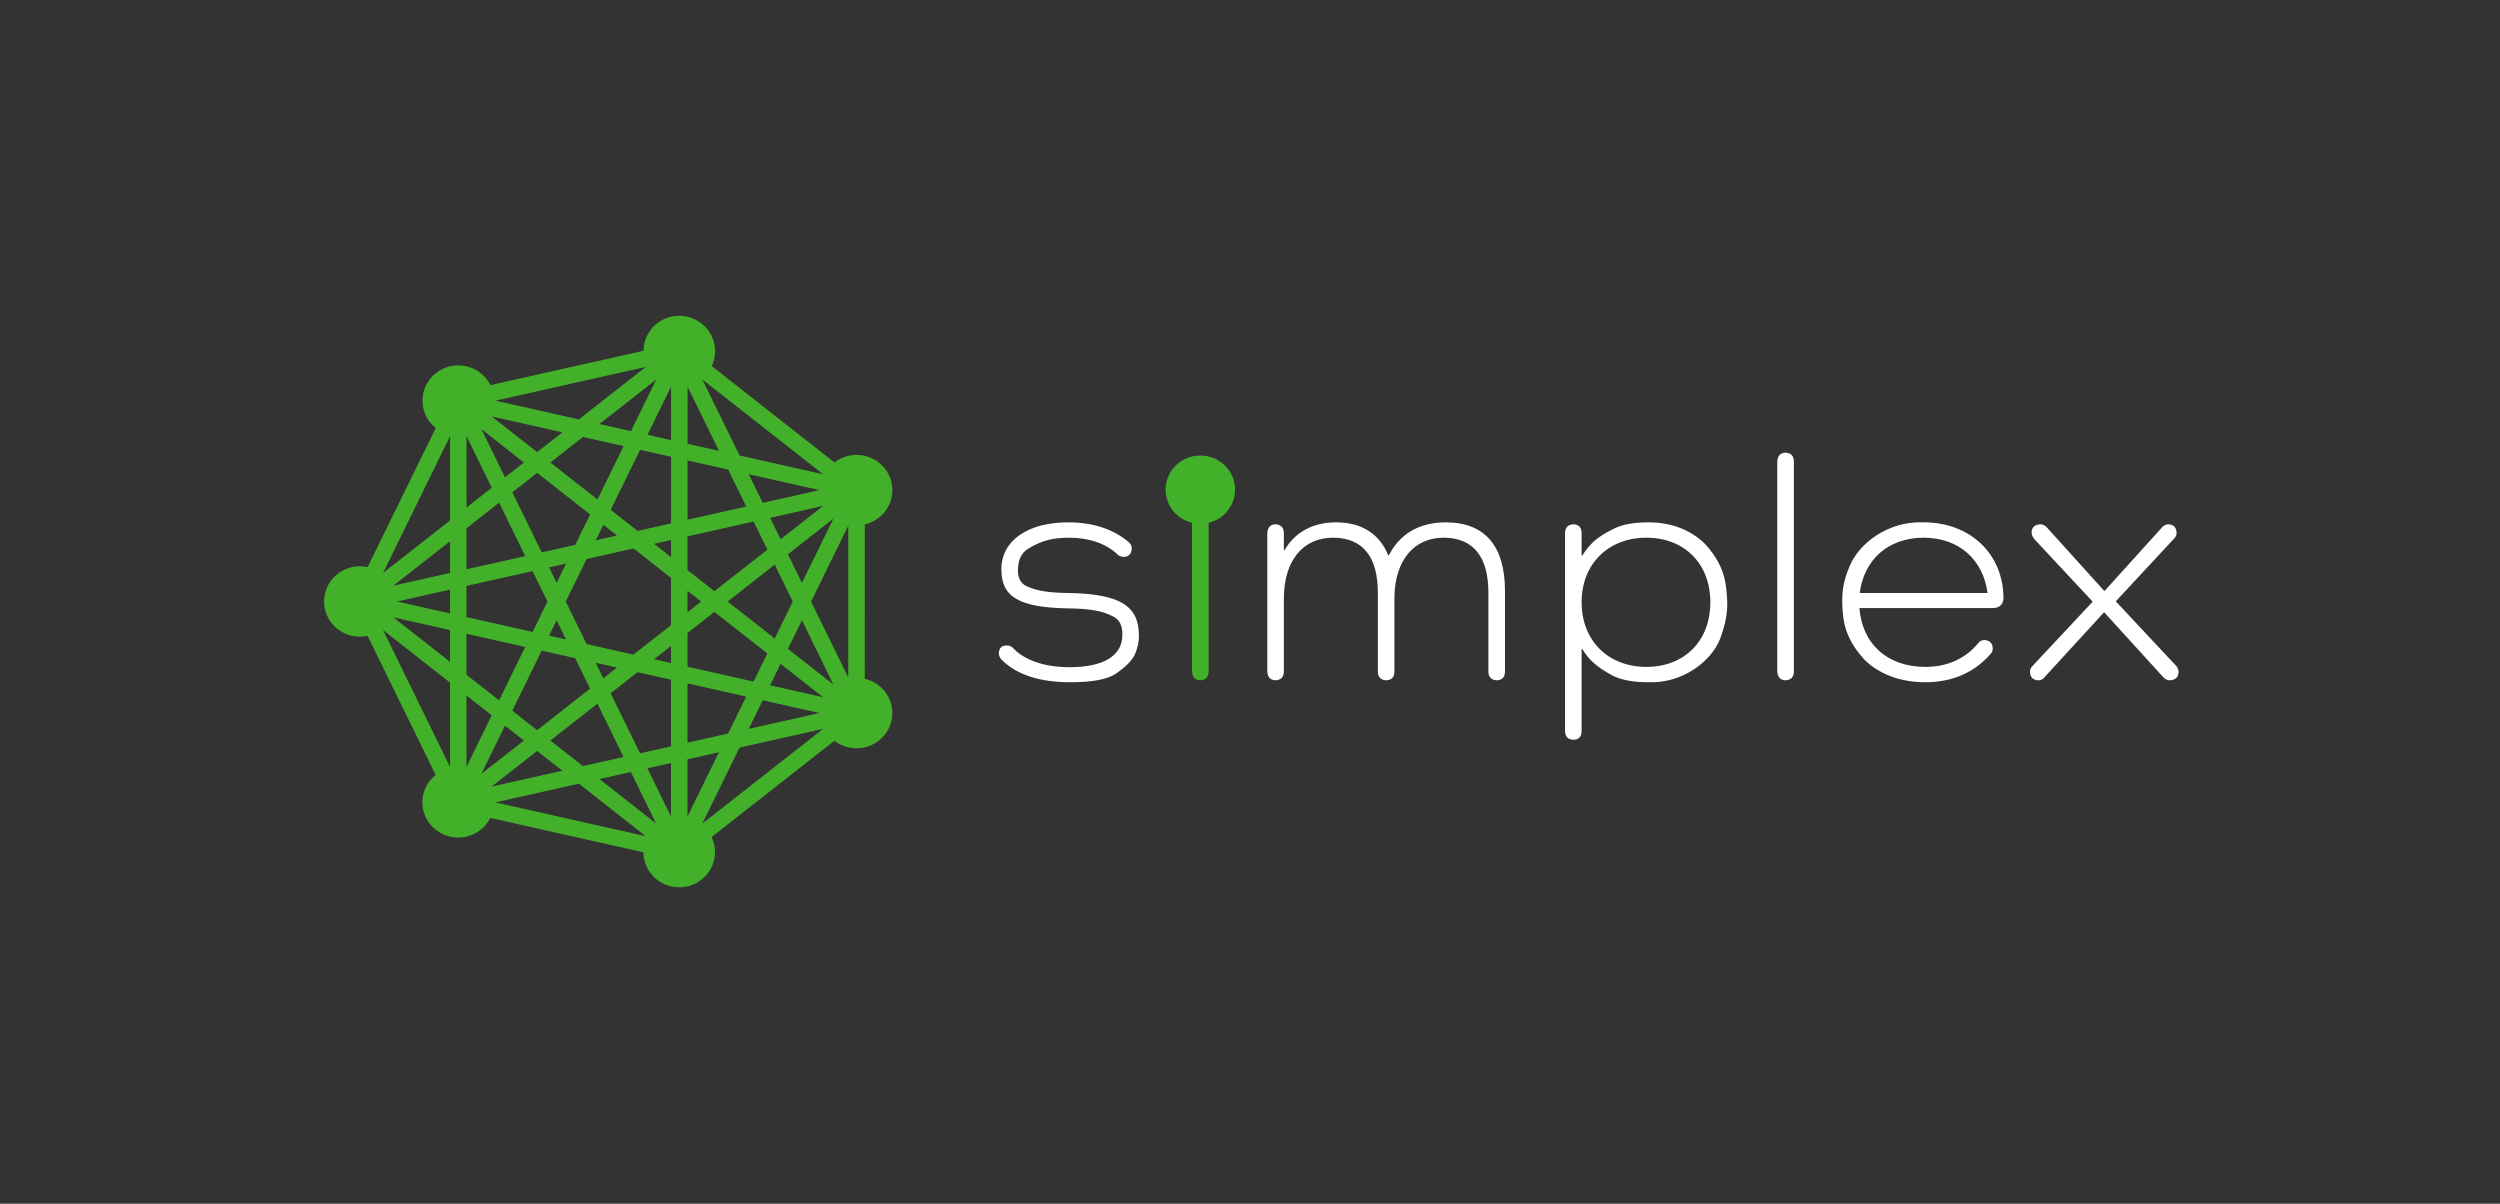 <?xml version="1.0" encoding="UTF-8"?>
<svg width="216px" height="104px" viewBox="0 0 216 104" version="1.1" xmlns="http://www.w3.org/2000/svg" xmlns:xlink="http://www.w3.org/1999/xlink">
    <rect x="0" y="0" width="216" height="104" fill="#333333" stroke="none"/>
    <!-- Generator: Sketch 59 (86127) - https://sketch.com -->
    <title>Simplex-dark</title>
    <desc>Created with Sketch.</desc>
    <g id="Simplex" stroke="none" stroke-width="1" fill="none" fill-rule="evenodd">
        <g id="Logo" transform="translate(28, 27)" fill-rule="nonzero">
            <path d="M30.685,49.663 C29.746,49.666 28.856,49.245 28.264,48.516 C27.833,47.985 27.596,47.323 27.591,46.64 L14.363,43.667 C13.834,44.712 12.761,45.369 11.59,45.365 C10.642,45.365 9.759,44.948 9.169,44.219 C8.66,43.593 8.423,42.79 8.512,41.988 C8.601,41.187 9.008,40.455 9.642,39.956 L3.758,27.938 C3.54,27.985 3.316,28.008 3.093,28.008 C2.145,28.008 1.262,27.592 0.674,26.865 C0.164,26.236 -0.072,25.428 0.02,24.623 C0.112,23.819 0.524,23.085 1.164,22.587 C1.711,22.156 2.389,21.923 3.086,21.926 C3.314,21.926 3.54,21.95 3.761,21.999 L9.65,9.978 C8.828,9.336 8.401,8.311 8.523,7.275 C8.614,6.468 9.027,5.733 9.669,5.235 C10.218,4.803 10.897,4.569 11.596,4.572 C12.544,4.572 13.427,4.989 14.018,5.718 C14.153,5.884 14.272,6.072 14.372,6.274 L27.598,3.307 C27.603,2.385 28.031,1.516 28.76,0.951 C29.309,0.518 29.989,0.284 30.688,0.286 C31.635,0.286 32.519,0.704 33.109,1.433 C33.844,2.34 33.987,3.582 33.487,4.627 L44.097,12.952 C44.642,12.529 45.314,12.301 46.004,12.303 C46.953,12.303 47.835,12.721 48.426,13.449 C48.937,14.078 49.172,14.886 49.08,15.691 C48.988,16.496 48.576,17.23 47.936,17.727 C47.578,18.008 47.162,18.206 46.718,18.307 L46.715,31.645 C47.389,31.801 47.993,32.176 48.423,32.709 C48.934,33.338 49.169,34.146 49.077,34.951 C48.985,35.756 48.572,36.49 47.932,36.986 C47.384,37.419 46.705,37.653 46.006,37.65 C45.314,37.651 44.641,37.423 44.093,37.001 L33.483,45.32 C34.092,46.598 33.73,48.128 32.614,48.998 C32.065,49.431 31.385,49.665 30.686,49.663 L30.685,49.663 L30.685,49.663 Z M22.016,9.236 L27.8,4.7 L14.8,7.617 L22.016,9.236 Z M26.516,10.248 L28.7,5.789 L23.792,9.635 L26.514,10.247 L26.516,10.248 L26.516,10.248 Z M29.979,11.026 L29.98,6.403 L27.941,10.568 L29.979,11.026 L29.979,11.026 Z M34.123,11.956 L31.405,6.408 L31.405,11.346 L34.123,11.956 L34.123,11.956 Z M18.41,12.064 L20.59,10.355 L14.483,8.982 L18.41,12.064 Z M43.119,13.978 L32.685,5.791 L35.9,12.356 L43.119,13.978 Z M15.632,14.243 L17.268,12.96 L13.594,10.078 L15.632,14.243 L15.632,14.243 Z M23.622,16.153 L25.88,11.543 L22.367,10.754 L19.554,12.96 L23.623,16.153 L23.622,16.153 L23.622,16.153 Z M37.901,16.445 L42.802,15.345 L36.691,13.972 L37.901,16.444 L37.901,16.445 L37.901,16.445 Z M12.309,16.849 L14.489,15.14 L12.31,10.688 L12.309,16.849 L12.309,16.849 Z M31.403,17.901 L36.476,16.764 L34.914,13.573 L31.404,12.784 L31.404,17.901 L31.403,17.901 Z M27.086,18.87 L29.978,18.221 L29.978,12.465 L27.306,11.864 L24.765,17.049 L27.087,18.87 L27.086,18.87 L27.086,18.87 Z M39.444,19.593 L43.12,16.711 L38.536,17.74 L39.443,19.594 L39.444,19.593 L39.444,19.593 Z M23.477,19.679 L25.309,19.269 L24.131,18.344 L23.477,19.679 Z M18.805,20.727 L21.7,20.078 L22.989,17.448 L18.41,13.856 L16.267,15.539 L18.805,20.727 L18.805,20.727 Z M29.977,21.137 L29.977,19.658 L28.511,19.988 L29.977,21.137 Z M12.308,22.184 L17.38,21.047 L15.123,16.435 L12.308,18.642 L12.308,22.184 Z M5.095,22.507 L10.883,17.966 L10.884,10.686 L5.095,22.506 L5.095,22.507 Z M20.093,23.358 L20.908,21.693 L19.44,22.023 L20.093,23.358 Z M41.288,23.359 L44.007,17.807 L40.078,20.889 L41.286,23.359 L41.288,23.359 L41.288,23.359 Z M5.982,23.603 L10.882,22.504 L10.882,19.76 L5.982,23.604 L5.982,23.603 Z M33.724,24.077 L38.301,20.49 L37.11,18.059 L31.402,19.34 L31.402,22.256 L33.725,24.077 L33.724,24.077 Z M31.401,25.898 L32.581,24.974 L31.402,24.048 L31.402,25.898 L31.401,25.898 L31.401,25.898 Z M10.881,25.999 L10.882,23.942 L6.3,24.97 L10.881,25.999 L10.881,25.999 Z M18.015,27.601 L19.301,24.974 L18.014,22.343 L12.308,23.623 L12.307,26.319 L18.015,27.6 L18.015,27.601 L18.015,27.601 Z M38.934,28.164 L40.497,24.974 L38.934,21.785 L34.868,24.974 L38.934,28.164 Z M20.905,28.25 L20.093,26.59 L19.44,27.921 L20.905,28.25 L20.905,28.25 Z M26.732,29.559 L29.976,27.017 L29.976,22.93 L26.734,20.386 L22.685,21.295 L20.883,24.974 L22.682,28.65 L26.732,29.559 Z M10.881,30.181 L10.881,27.438 L5.981,26.336 L10.881,30.181 Z M29.975,30.288 L29.975,28.809 L28.51,29.958 L29.975,30.288 L29.975,30.288 Z M45.29,31.532 L45.292,18.416 L42.078,24.975 L45.29,31.532 Z M24.127,31.602 L25.307,30.677 L23.473,30.265 L24.127,31.602 L24.127,31.602 Z M37.108,31.89 L38.3,29.459 L33.724,25.87 L31.401,27.693 L31.401,30.607 L37.109,31.89 L37.108,31.89 L37.108,31.89 Z M44.007,32.144 L41.288,26.59 L40.077,29.06 L44.007,32.144 L44.007,32.144 Z M43.119,33.24 L39.442,30.355 L38.534,32.209 L43.118,33.241 L43.119,33.24 L43.119,33.24 Z M15.121,33.508 L17.379,28.897 L12.306,27.757 L12.306,31.299 L15.121,33.508 L15.121,33.508 Z M36.688,35.977 L42.802,34.606 L37.899,33.505 L36.688,35.978 L36.688,35.977 Z M18.406,36.087 L22.983,32.499 L21.695,29.866 L18.805,29.217 L16.264,34.405 L18.406,36.087 Z M31.399,37.165 L34.91,36.377 L36.473,33.185 L31.4,32.046 L31.399,37.165 Z M27.299,38.084 L29.973,37.484 L29.975,31.726 L27.083,31.076 L24.76,32.898 L27.298,38.084 L27.299,38.084 L27.299,38.084 Z M22.363,39.192 L25.873,38.404 L23.618,33.794 L19.549,36.984 L22.363,39.192 L22.363,39.192 Z M10.88,39.256 L10.88,31.975 L5.094,27.433 L10.88,39.256 Z M12.305,39.255 L14.486,34.804 L12.306,33.093 L12.305,39.256 L12.305,39.255 L12.305,39.255 Z M13.589,39.865 L17.264,36.983 L15.628,35.701 L13.589,39.865 Z M14.478,40.96 L20.585,39.591 L18.406,37.88 L14.478,40.96 L14.478,40.96 Z M29.972,43.547 L29.973,38.922 L27.933,39.38 L29.972,43.547 L29.972,43.547 Z M31.398,43.547 L34.119,37.992 L31.399,38.602 L31.398,43.548 L31.398,43.547 L31.398,43.547 Z M28.688,44.154 L26.507,39.7 L23.789,40.309 L28.688,44.154 Z M32.681,44.155 L43.119,35.973 L35.897,37.593 L32.681,44.155 L32.681,44.155 Z M27.795,45.248 L22.01,40.708 L14.794,42.327 L27.794,45.248 L27.795,45.248 L27.795,45.248 Z" id="Shape" fill="#43B02A"></path>
            <path d="M60.653,23.629 C61.665,24.099 62.704,24.21 64.39,24.238 C68.8,24.321 70.401,25.37 70.401,27.913 C70.407,28.506 70.272,29.093 70.008,29.625 C69.755,30.122 69.221,30.647 68.463,31.172 C67.704,31.697 66.384,31.946 64.502,31.946 C61.833,31.946 59.867,31.31 58.546,30.011 C58.402,29.861 58.313,29.666 58.294,29.459 C58.322,28.99 58.546,28.768 58.968,28.768 C59.193,28.768 59.361,28.824 59.501,28.962 C60.484,30.04 62.255,30.647 64.418,30.647 C67.34,30.647 68.969,29.652 68.969,27.884 C68.997,27.082 68.744,26.558 68.21,26.282 C67.171,25.73 66.047,25.591 64.249,25.564 C59.978,25.48 58.519,24.542 58.519,22.193 C58.519,19.706 60.794,18.131 64.305,18.131 C66.469,18.131 68.239,18.739 69.558,19.872 C69.71,20.015 69.792,20.216 69.783,20.424 C69.755,20.839 69.53,21.087 69.138,21.116 C68.912,21.116 68.716,21.06 68.575,20.922 C67.565,19.955 66.075,19.457 64.39,19.457 C63.716,19.457 63.098,19.512 62.564,19.651 C61.959,19.815 61.382,20.067 60.85,20.397 C60.26,20.756 59.979,21.336 59.951,22.193 C59.923,22.911 60.176,23.38 60.653,23.63 L60.653,23.629 L60.653,23.629 Z M102.029,24.044 L102.029,31.006 C102.029,31.504 101.804,31.752 101.327,31.78 C100.849,31.752 100.596,31.504 100.596,31.006 L100.596,24.182 C100.596,21.089 99.276,19.457 96.72,19.457 C94.135,19.457 92.477,21.474 92.477,24.707 L92.477,31.006 C92.477,31.504 92.253,31.752 91.775,31.78 C91.298,31.752 91.045,31.504 91.045,31.006 L91.045,24.182 C91.045,21.089 89.725,19.457 87.169,19.457 C84.556,19.457 82.926,21.474 82.926,24.707 L82.926,31.006 C82.926,31.504 82.674,31.752 82.197,31.78 C81.747,31.752 81.522,31.504 81.494,31.006 L81.494,19.098 C81.522,18.573 81.747,18.325 82.196,18.297 C82.674,18.325 82.926,18.573 82.926,19.099 L82.926,20.535 L82.982,20.535 C83.881,18.988 85.427,18.131 87.421,18.131 C89.669,18.131 91.185,19.126 91.944,20.977 L92,20.977 C92.899,19.208 94.528,18.131 96.917,18.131 C100.316,18.131 102.029,20.204 102.029,24.044 L102.029,24.044 Z M119.775,25.039 C119.775,21.723 117.556,19.457 114.242,19.457 C110.954,19.457 108.651,21.723 108.651,25.039 C108.651,28.354 110.954,30.62 114.242,30.62 C117.556,30.62 119.775,28.354 119.775,25.039 Z M108.65,19.099 L108.65,21.005 L108.707,21.005 C108.989,20.535 109.325,20.148 109.691,19.79 C110.083,19.43 110.646,19.071 111.376,18.711 C112.105,18.325 113.118,18.131 114.439,18.131 C116.46,18.131 118.147,18.822 119.354,20.038 C121.152,22.027 121.152,23.629 121.236,25.039 C121.236,26.061 121.096,26.89 120.618,28.189 C119.888,30.095 117.416,32.056 114.438,31.946 C113.118,31.946 112.106,31.752 111.375,31.394 C109.915,30.62 109.269,29.984 108.707,29.073 L108.651,29.073 L108.651,36.146 C108.651,36.643 108.426,36.892 107.948,36.919 C107.471,36.892 107.219,36.643 107.219,36.146 L107.219,19.099 C107.219,18.574 107.471,18.325 107.948,18.297 C108.427,18.325 108.651,18.574 108.651,19.099 L108.65,19.099 Z M126.99,12.882 L126.99,31.006 C126.99,31.503 126.737,31.752 126.26,31.78 C125.81,31.752 125.585,31.503 125.557,31.006 L125.557,12.881 C125.585,12.384 125.81,12.136 126.259,12.108 C126.739,12.136 126.991,12.384 126.991,12.882 L126.99,12.882 Z M132.682,24.238 L143.722,24.238 C143.357,21.365 141.25,19.457 138.216,19.457 C135.126,19.457 133.047,21.364 132.682,24.238 L132.682,24.238 Z M144.228,25.536 L132.654,25.536 C132.878,28.575 135.014,30.62 138.357,30.62 C140.351,30.62 141.896,29.818 142.907,28.575 C143.029,28.401 143.229,28.297 143.442,28.299 C143.919,28.326 144.171,28.575 144.171,29.045 C144.173,29.221 144.102,29.391 143.975,29.514 C142.683,31.006 140.801,31.946 138.357,31.946 C136.194,31.946 134.396,31.254 133.131,30.04 C131.277,28.05 131.221,26.448 131.166,25.04 C131.166,24.017 131.277,23.159 131.811,21.917 C132.598,19.982 135.098,17.993 138.216,18.131 C142.233,18.131 145.099,20.867 145.099,24.707 C145.071,25.231 144.761,25.508 144.228,25.536 L144.228,25.536 Z M159.974,30.481 C160.141,30.639 160.233,30.86 160.227,31.09 C160.199,31.531 159.946,31.752 159.469,31.78 C159.244,31.78 159.047,31.67 158.878,31.476 L153.795,25.895 L148.653,31.503 C148.524,31.684 148.313,31.789 148.091,31.78 C147.643,31.752 147.417,31.503 147.389,31.061 C147.381,30.875 147.453,30.695 147.586,30.565 L152.81,24.983 L147.782,19.596 C147.614,19.402 147.529,19.208 147.529,18.988 C147.557,18.546 147.81,18.325 148.287,18.297 C148.512,18.297 148.709,18.408 148.878,18.601 L153.822,24.072 L158.794,18.573 C158.931,18.402 159.137,18.3 159.356,18.297 C159.805,18.325 160.03,18.573 160.058,19.016 C160.066,19.202 159.994,19.382 159.861,19.512 L154.805,24.956 L159.974,30.481 L159.974,30.481 Z" id="Shape" fill="#FFFFFF"></path>
            <path d="M78.711,15.307 C78.711,13.677 77.368,12.356 75.71,12.356 C74.053,12.356 72.71,13.677 72.71,15.307 C72.71,16.693 73.683,17.853 74.994,18.17 L74.994,31.006 C75.022,31.503 75.247,31.752 75.697,31.78 C76.174,31.752 76.426,31.503 76.426,31.006 L76.426,18.17 C77.737,17.853 78.711,16.694 78.711,15.307" id="Path" fill="#43B02A"></path>
        </g>
    </g>
</svg>